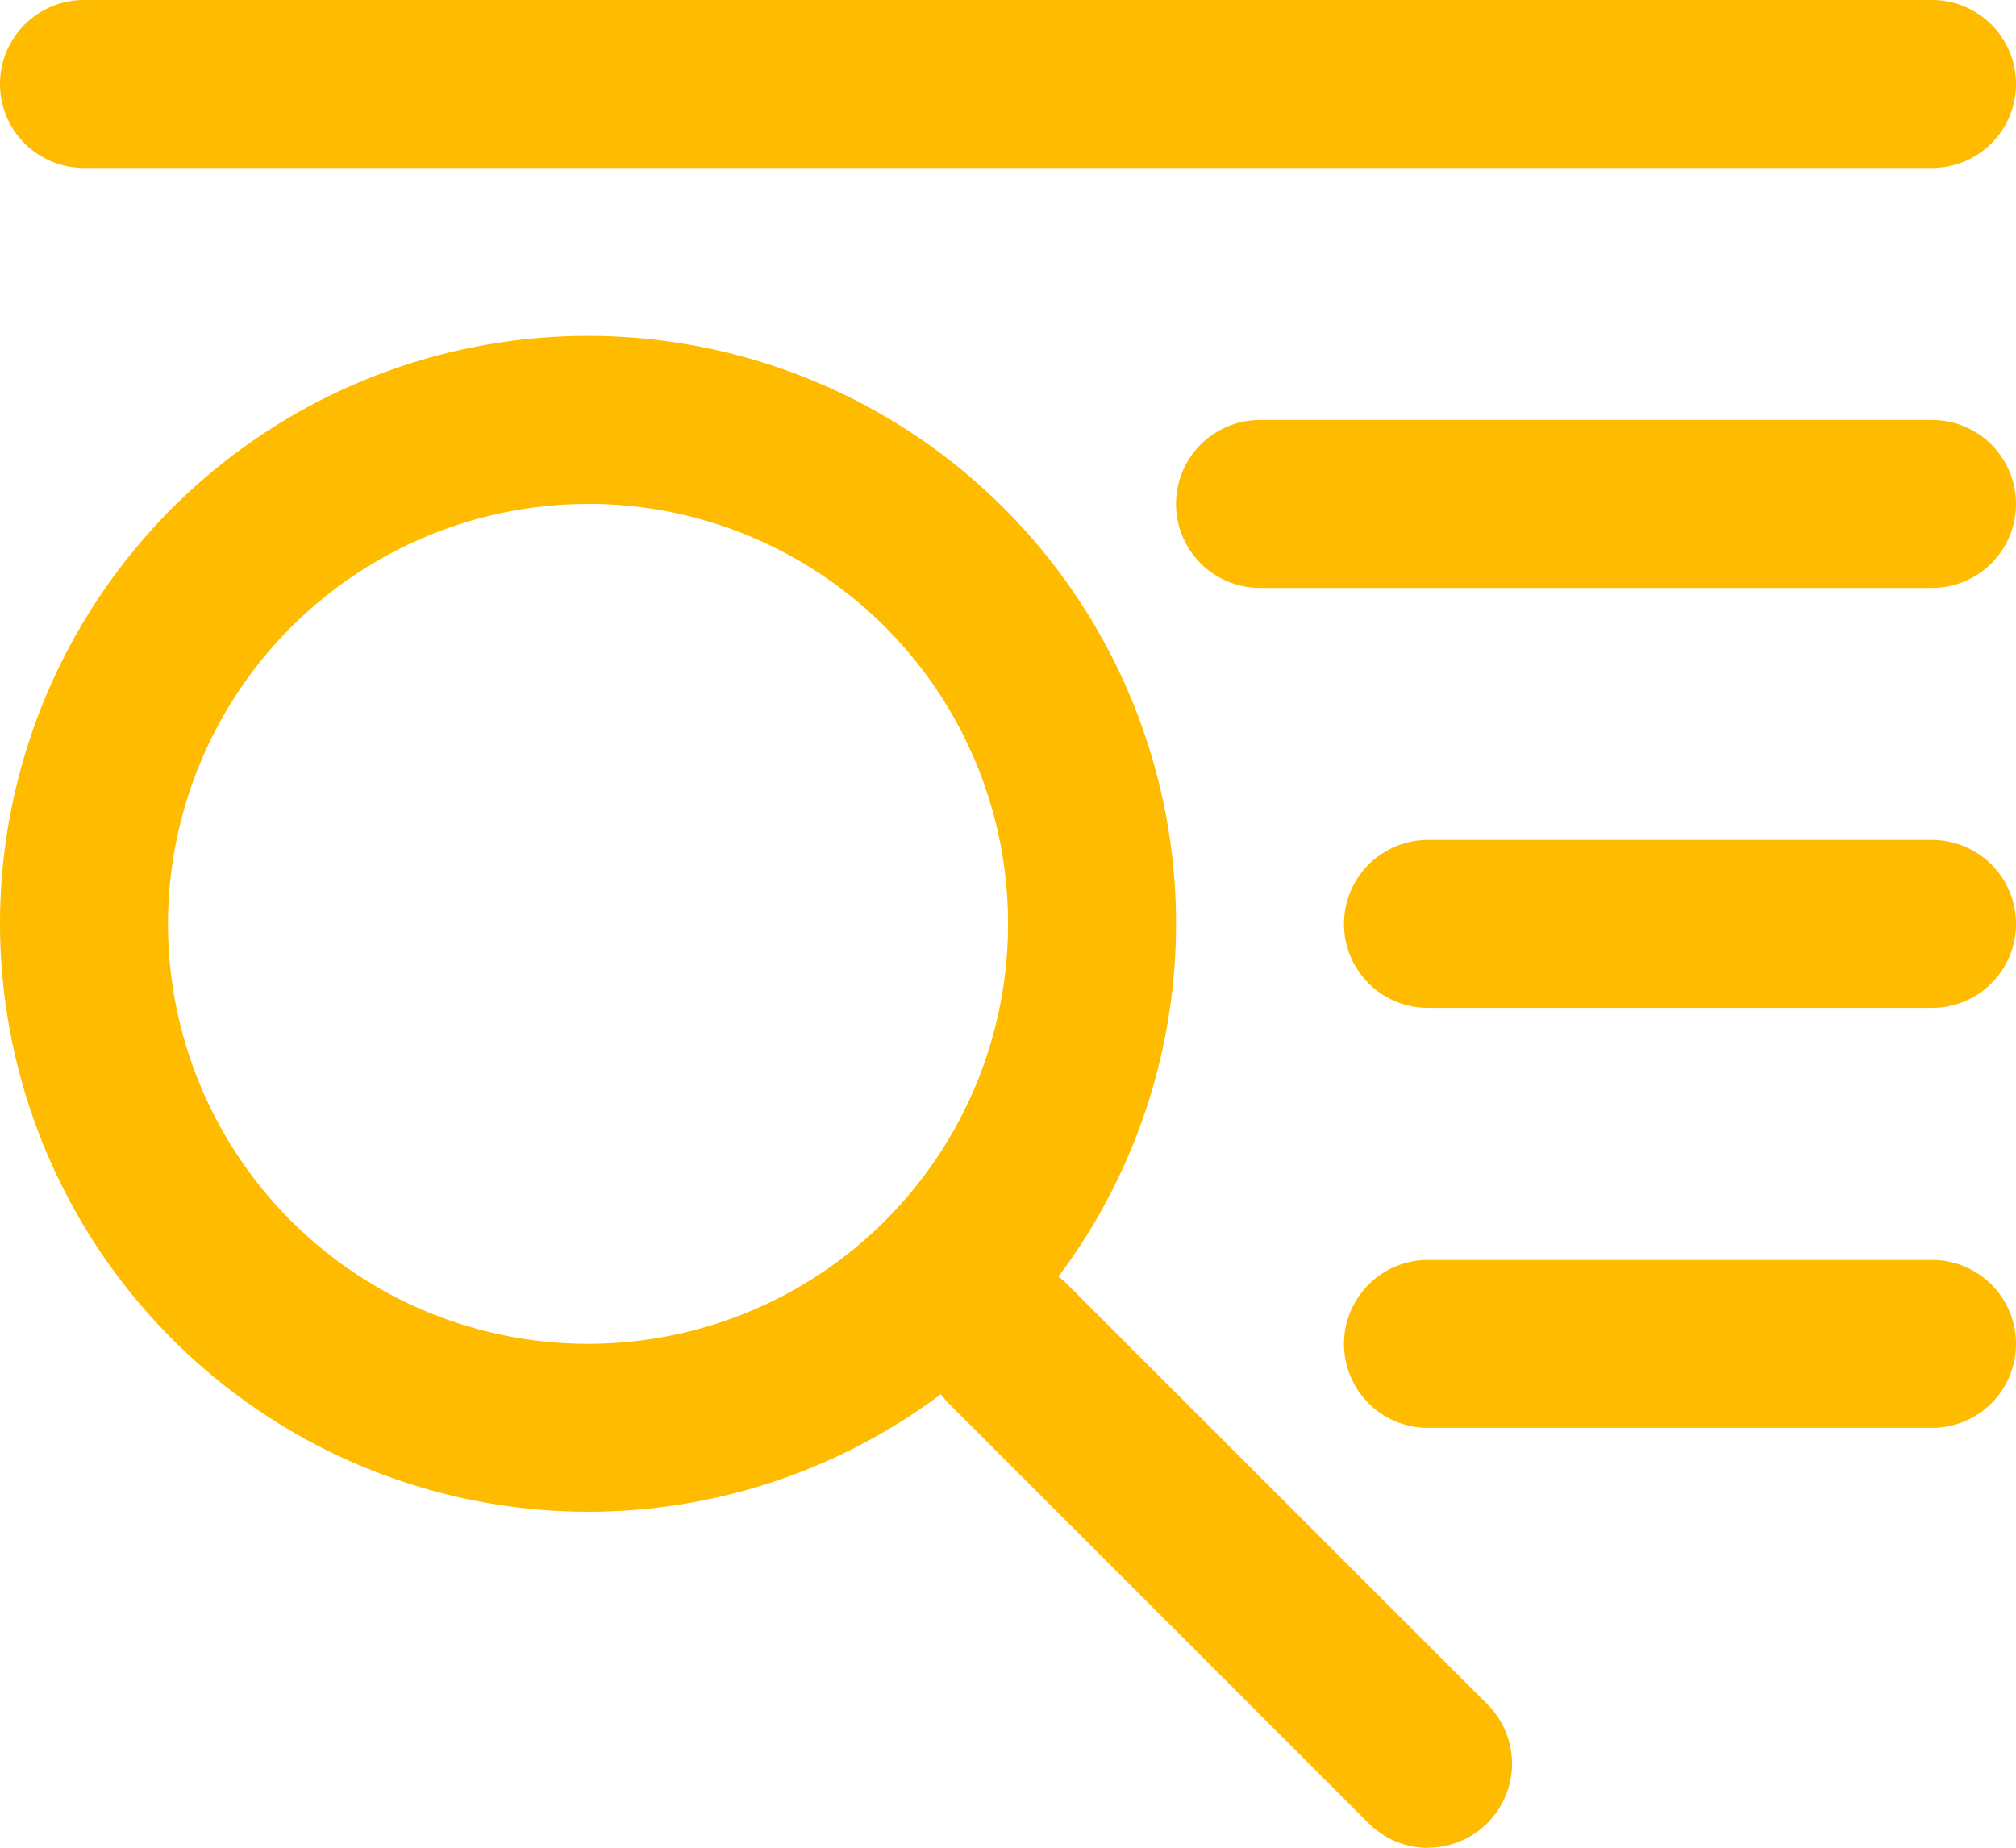<svg xmlns="http://www.w3.org/2000/svg" width="20.667" height="18.945" viewBox="0 0 20.667 18.945"><defs><style>.a{fill:#fb0;}</style></defs><path class="a" d="M.861,1.722H19.806a.861.861,0,0,0,0-1.722H.861a.861.861,0,0,0,0,1.722ZM12.917,6.028h6.889a.861.861,0,0,0,0-1.722H12.917a.861.861,0,0,0,0,1.722Zm1.722,4.306h5.167a.861.861,0,0,0,0-1.722H14.639a.861.861,0,0,0,0,1.722Zm0,4.306h5.167a.861.861,0,0,0,0-1.722H14.639a.861.861,0,0,0,0,1.722ZM6.028,15.5A6.028,6.028,0,1,0,0,9.473,6.036,6.036,0,0,0,6.028,15.5Zm0-10.334A4.306,4.306,0,1,1,1.722,9.473,4.311,4.311,0,0,1,6.028,5.167Zm8.611,13.778a.861.861,0,0,0,.609-1.47L10.943,13.17a.861.861,0,1,0-1.218,1.218l4.306,4.306a.859.859,0,0,0,.609.252Z"/></svg>